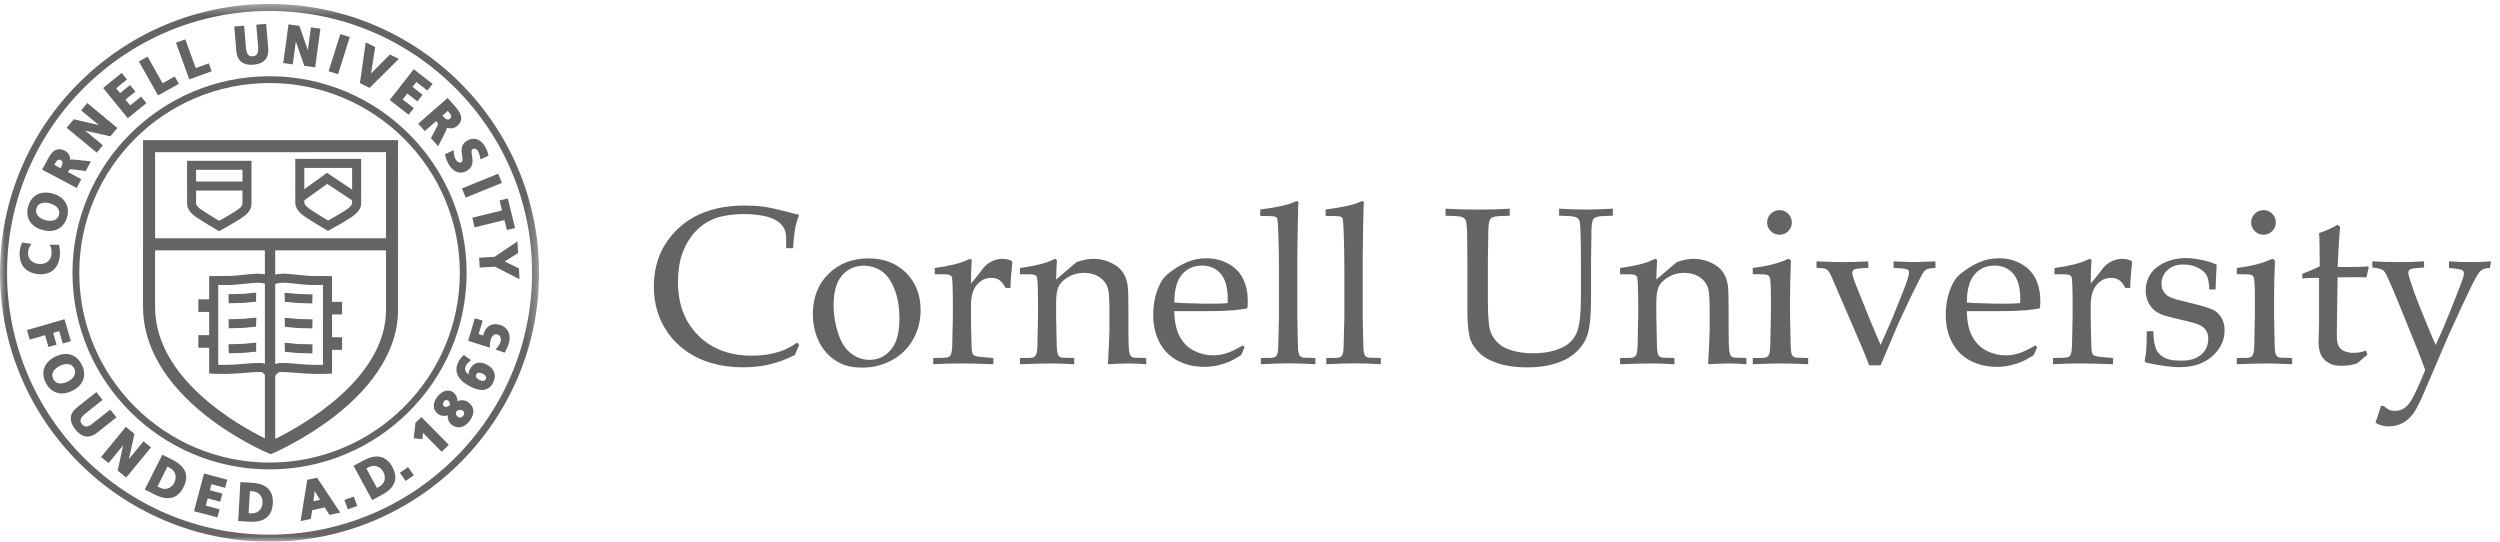 <?xml version="1.0" encoding="UTF-8" standalone="no"?>
<svg width="240px" height="52px" viewBox="0 0 240 52" version="1.1" xmlns="http://www.w3.org/2000/svg" xmlns:xlink="http://www.w3.org/1999/xlink">
    <!-- Generator: Sketch 39.1 (31720) - http://www.bohemiancoding.com/sketch -->
    <title>cornell</title>
    <desc>Created with Sketch.</desc>
    <defs>
        <polyline id="path-1" points="0 0.379 51.754 0.379 51.754 51.974 0 51.974"></polyline>
    </defs>
    <g id="live" stroke="none" stroke-width="1" fill="none" fill-rule="evenodd">
        <g id="landing" transform="translate(-881, -1128)">
            <g id="sponsors" transform="translate(0, 1080)">
                <g id="cornell" transform="translate(881, 48)">
                    <path d="M19.787,39.915 C22.735,42.233 25.639,43.459 25.762,43.509 L25.986,43.604 L26.211,43.508 C26.334,43.454 29.228,42.211 32.167,39.919 C36.124,36.831 38.216,33.316 38.216,29.751 L38.212,13.452 L13.731,13.453 L13.73,29.469 C13.73,33.182 15.823,36.793 19.787,39.915 L19.787,39.915 Z M25.429,34.919 C25.303,34.875 25.164,34.843 24.99,34.843 L24.963,34.843 C24.367,34.843 23.921,34.884 23.448,34.926 C22.981,34.969 22.498,35.013 21.788,35.028 C21.463,35.035 21.17,35.032 20.949,35.028 L20.949,27.363 L21.05,27.363 C21.345,27.366 21.708,27.363 22.161,27.355 C22.546,27.345 22.967,27.299 23.456,27.247 C23.724,27.218 24.011,27.189 24.331,27.16 C24.84,27.105 25.308,27.196 25.308,27.196 C25.356,27.207 25.39,27.222 25.429,27.235 L25.429,34.919 L25.429,34.919 Z M37.055,29.751 C37.055,36.423 28.84,40.947 26.421,42.133 L26.421,36.062 C26.467,36.019 26.508,35.975 26.542,35.936 C26.663,35.795 26.739,35.711 26.971,35.71 C27.53,35.718 27.951,35.746 28.431,35.79 C28.89,35.831 29.408,35.879 30.147,35.895 C30.875,35.913 31.443,35.881 31.466,35.879 L31.878,35.857 L31.877,33.59 L32.841,33.59 L32.841,32.38 L31.877,32.38 L31.877,30.185 L32.841,30.185 L32.841,28.977 L31.876,28.977 L31.875,26.51 L31.452,26.5 C31.296,26.496 31.118,26.496 30.907,26.497 C30.611,26.493 30.261,26.497 29.816,26.487 C29.47,26.479 29.063,26.436 28.594,26.385 C28.321,26.356 28.027,26.325 27.722,26.298 C27.064,26.223 26.484,26.342 26.449,26.351 C26.438,26.353 26.431,26.357 26.421,26.359 L26.421,24.03 L37.054,24.03 L37.055,29.751 L37.055,29.751 Z M26.421,34.957 L26.421,27.272 C26.477,27.246 26.544,27.219 26.636,27.199 C26.641,27.197 27.112,27.101 27.634,27.162 C27.945,27.189 28.233,27.218 28.503,27.249 C28.991,27.299 29.412,27.345 29.795,27.355 C30.183,27.363 30.503,27.363 30.774,27.363 L31.006,27.363 L31.007,35.028 C30.786,35.032 30.494,35.037 30.167,35.028 C29.459,35.013 28.975,34.969 28.509,34.927 C28.031,34.882 27.602,34.841 26.968,34.843 C26.744,34.843 26.57,34.892 26.421,34.957 L26.421,34.957 Z M14.889,14.61 L37.054,14.607 L37.054,22.872 L14.889,22.872 L14.889,14.61 L14.889,14.61 Z M14.888,24.03 L25.429,24.03 L25.429,26.336 C25.257,26.306 24.774,26.236 24.244,26.297 C23.93,26.325 23.638,26.356 23.365,26.385 C22.894,26.436 22.49,26.479 22.14,26.487 C21.696,26.497 21.342,26.497 21.05,26.497 C20.84,26.497 20.66,26.497 20.503,26.5 L20.079,26.51 L20.079,28.737 L19.038,28.737 L19.038,29.947 L20.079,29.947 L20.079,32.174 L19.038,32.174 L19.038,33.381 L20.079,33.381 L20.079,35.857 L20.489,35.879 C20.513,35.881 21.079,35.91 21.81,35.895 C22.548,35.879 23.067,35.831 23.526,35.79 C23.998,35.748 24.406,35.71 24.963,35.71 C25.181,35.708 25.254,35.776 25.372,35.924 C25.388,35.944 25.409,35.967 25.429,35.989 L25.429,42.079 C22.872,40.826 14.888,36.355 14.888,29.469 L14.888,24.03 L14.888,24.03 Z" id="Fill-1" fill="#646464"></path>
                    <path d="M24.143,15.437 L17.957,15.437 L17.957,15.87 C17.955,17.217 17.953,19.496 17.962,19.6 C17.991,20.067 18.301,20.49 18.908,20.893 C19.654,21.392 20.768,22.043 20.815,22.071 L21.027,22.194 L21.241,22.077 C21.291,22.049 22.493,21.396 23.243,20.893 C24.121,20.309 24.136,19.777 24.142,19.6 C24.149,19.504 24.147,17.518 24.143,15.87 L24.143,15.437 L24.143,15.437 Z M18.827,16.303 L23.275,16.303 C23.276,16.664 23.276,17.051 23.276,17.427 L18.826,17.427 C18.826,17.051 18.827,16.664 18.827,16.303 L18.827,16.303 Z M23.273,19.576 C23.267,19.791 22.99,20.02 22.76,20.172 C22.226,20.53 21.423,20.985 21.042,21.198 C20.679,20.981 19.926,20.53 19.393,20.172 C19.045,19.941 18.839,19.712 18.828,19.543 C18.826,19.48 18.825,18.966 18.825,18.294 L23.276,18.294 C23.276,18.97 23.276,19.494 23.273,19.576 L23.273,19.576 Z" id="Fill-2" fill="#646464"></path>
                    <path d="M34.67,15.254 L28.345,15.254 L28.345,15.687 C28.344,17.38 28.344,19.416 28.35,19.522 C28.385,19.992 28.701,20.424 29.318,20.834 C30.082,21.345 31.223,22.012 31.272,22.041 L31.483,22.165 L31.698,22.046 C31.75,22.02 32.983,21.352 33.754,20.834 C34.654,20.235 34.667,19.692 34.67,19.512 C34.676,19.416 34.674,17.378 34.671,15.686 L34.67,15.254 L34.67,15.254 Z M33.8,19.494 C33.795,19.718 33.51,19.953 33.271,20.115 C32.72,20.482 31.887,20.951 31.499,21.168 C31.128,20.949 30.353,20.482 29.803,20.115 C29.633,20.001 29.236,19.71 29.218,19.457 C29.217,19.433 29.216,19.353 29.216,19.229 L31.408,17.65 L33.803,19.243 C33.802,19.375 33.802,19.464 33.8,19.494 L33.8,19.494 Z M31.389,16.593 L29.213,18.161 C29.212,17.538 29.212,16.786 29.214,16.121 L33.8,16.121 C33.802,16.799 33.805,17.568 33.805,18.202 L31.389,16.593 L31.389,16.593 Z" id="Fill-3" fill="#646464"></path>
                    <path d="M27.549,28.989 L27.963,29.031 C28.244,29.063 28.487,29.087 28.699,29.092 L29.978,29.129 L29.998,28.259 L28.72,28.224 C28.529,28.22 28.311,28.197 28.056,28.17 L27.633,28.127 C27.52,28.115 27.412,28.113 27.313,28.117 L27.351,28.982 C27.41,28.979 27.477,28.982 27.549,28.989" id="Fill-4" fill="#646464"></path>
                    <path d="M28.727,30.628 C28.545,30.622 28.335,30.599 28.097,30.574 C27.953,30.558 27.8,30.542 27.644,30.528 C27.534,30.516 27.429,30.514 27.332,30.516 L27.346,31.384 C27.407,31.382 27.477,31.384 27.558,31.392 C27.718,31.407 27.866,31.422 28.005,31.437 C28.271,31.465 28.503,31.489 28.707,31.495 C28.973,31.498 29.362,31.51 29.651,31.516 L29.985,31.525 L30.005,30.66 L29.673,30.649 C29.384,30.643 28.993,30.631 28.727,30.628" id="Fill-5" fill="#646464"></path>
                    <path d="M28.727,33.027 C28.541,33.021 28.33,32.999 28.086,32.971 C27.944,32.956 27.796,32.941 27.646,32.927 C27.531,32.915 27.425,32.911 27.326,32.915 L27.353,33.78 C27.412,33.78 27.479,33.78 27.558,33.79 C27.711,33.804 27.857,33.821 27.992,33.833 C28.263,33.863 28.499,33.887 28.705,33.894 L29.066,33.902 C29.434,33.912 29.843,33.922 29.986,33.925 L30.004,33.057 C29.86,33.054 29.452,33.046 29.089,33.035 L28.727,33.027" id="Fill-6" fill="#646464"></path>
                    <path d="M23.231,29.081 C23.443,29.078 23.686,29.052 23.967,29.02 C24.097,29.007 24.235,28.993 24.383,28.977 C24.45,28.972 24.519,28.967 24.58,28.97 L24.593,28.102 C24.503,28.102 24.403,28.106 24.302,28.115 C24.148,28.128 24.005,28.145 23.873,28.16 C23.621,28.185 23.405,28.212 23.211,28.213 L21.934,28.246 L21.954,29.115 L23.231,29.081" id="Fill-7" fill="#646464"></path>
                    <path d="M23.88,30.558 C23.628,30.585 23.409,30.609 23.218,30.614 L21.941,30.648 L21.96,31.515 L23.238,31.482 C23.452,31.477 23.694,31.45 23.975,31.42 L24.383,31.378 C24.448,31.372 24.513,31.369 24.573,31.372 L24.612,30.505 C24.522,30.501 24.418,30.505 24.307,30.514 L23.88,30.558" id="Fill-8" fill="#646464"></path>
                    <path d="M23.881,32.956 C23.628,32.984 23.41,33.01 23.176,33.013 C22.772,33.024 22.131,33.044 21.942,33.049 L21.958,33.915 C22.148,33.909 22.794,33.892 23.239,33.881 C23.451,33.875 23.694,33.848 23.976,33.818 L24.398,33.776 C24.462,33.769 24.526,33.767 24.585,33.769 L24.599,32.903 C24.506,32.9 24.404,32.903 24.309,32.912 L23.881,32.956" id="Fill-9" fill="#646464"></path>
                    <path d="M3.922,26.328 C5.009,26.328 5.675,25.634 5.756,24.429 C5.768,24.193 5.75,23.93 5.691,23.608 L5.671,23.502 L4.774,23.494 L4.858,23.678 C4.922,23.821 4.96,24.124 4.945,24.377 C4.905,25.004 4.432,25.387 3.766,25.342 C3.089,25.299 2.659,24.861 2.695,24.249 C2.708,24.051 2.742,23.831 2.907,23.586 L3.019,23.413 L2.134,23.283 L2.093,23.371 C1.98,23.61 1.904,23.915 1.888,24.184 C1.81,25.444 2.507,26.244 3.755,26.322 C3.811,26.325 3.867,26.328 3.922,26.328" id="Fill-10" fill="#646464"></path>
                    <path d="M4.064,22.072 C4.305,22.139 4.539,22.174 4.761,22.174 C5.586,22.174 6.196,21.694 6.436,20.855 C6.579,20.355 6.538,19.881 6.318,19.49 C6.078,19.056 5.641,18.745 5.061,18.581 C4.829,18.515 4.603,18.483 4.39,18.483 C3.559,18.483 2.946,18.963 2.709,19.799 C2.401,20.876 2.921,21.746 4.064,22.072 M3.49,20.02 C3.621,19.552 4.019,19.454 4.33,19.454 C4.477,19.454 4.637,19.478 4.793,19.522 C5.173,19.631 5.469,19.828 5.603,20.067 C5.697,20.235 5.714,20.425 5.656,20.634 C5.522,21.103 5.131,21.201 4.825,21.201 C4.67,21.201 4.505,21.176 4.331,21.127 C3.837,20.986 3.32,20.613 3.49,20.02" id="Fill-11" fill="#646464"></path>
                    <path d="M7.808,17.207 L6.528,16.524 L6.569,16.445 C6.69,16.216 6.783,16.236 6.98,16.26 L8.229,16.419 L8.723,15.49 L7.063,15.317 C6.952,15.309 6.831,15.313 6.738,15.335 C6.752,14.982 6.569,14.651 6.233,14.472 C6.045,14.374 5.864,14.323 5.695,14.323 C5.089,14.323 4.767,14.933 4.481,15.472 L4.047,16.285 L7.361,18.047 L7.808,17.207 M5.857,16.061 L5.81,16.145 L5.208,15.825 L5.253,15.741 C5.405,15.462 5.568,15.23 5.824,15.366 C5.916,15.415 5.969,15.472 5.992,15.543 C6.039,15.694 5.936,15.911 5.857,16.061" id="Fill-12" fill="#646464"></path>
                    <polyline id="Fill-13" fill="#646464" points="9.879 13.949 8.176 12.541 10.592 13.089 11.265 12.281 8.375 9.889 7.787 10.599 9.49 12.008 7.078 11.452 6.4 12.267 9.29 14.656 9.879 13.949"></polyline>
                    <polyline id="Fill-14" fill="#646464" points="14.056 9.901 13.544 9.272 12.496 10.124 12.041 9.565 12.997 8.791 12.481 8.164 11.529 8.938 11.151 8.473 12.191 7.629 11.679 7.001 9.901 8.446 12.269 11.35 14.056 9.901"></polyline>
                    <polyline id="Fill-15" fill="#646464" points="17.172 8.046 16.771 7.337 15.609 7.991 14.165 5.434 13.334 5.902 15.173 9.163 17.172 8.046"></polyline>
                    <polyline id="Fill-16" fill="#646464" points="20.324 6.841 20.046 6.08 18.79 6.534 17.789 3.776 16.893 4.1 18.169 7.618 20.324 6.841"></polyline>
                    <path d="M24.104,6.221 C24.178,6.221 24.255,6.217 24.333,6.21 C24.853,6.166 25.234,6.003 25.47,5.727 C25.693,5.462 25.786,5.096 25.747,4.64 L25.553,2.291 L24.603,2.367 L24.781,4.505 C24.843,5.258 24.54,5.38 24.269,5.405 C24.245,5.405 24.222,5.408 24.2,5.408 C23.978,5.408 23.673,5.324 23.613,4.601 L23.437,2.465 L22.49,2.543 L22.684,4.893 C22.756,5.761 23.244,6.221 24.104,6.221" id="Fill-17" fill="#646464"></path>
                    <polyline id="Fill-18" fill="#646464" points="28.401 3.986 29.212 6.324 30.257 6.465 30.761 2.753 29.848 2.63 29.552 4.82 28.741 2.482 27.695 2.34 27.192 6.053 28.105 6.176 28.401 3.986"></polyline>
                    <polyline id="Fill-19" fill="#646464" points="33.579 3.555 32.672 3.269 31.547 6.844 32.455 7.127 33.579 3.555"></polyline>
                    <polyline id="Fill-20" fill="#646464" points="38.285 5.659 37.428 5.229 35.616 7.067 36.018 4.521 35.111 4.059 34.553 7.977 35.477 8.44 38.285 5.659"></polyline>
                    <polyline id="Fill-21" fill="#646464" points="39.225 11.013 39.725 10.377 38.658 9.545 39.103 8.977 40.07 9.734 40.57 9.097 39.6 8.34 39.97 7.869 41.028 8.693 41.529 8.058 39.722 6.647 37.41 9.597 39.225 11.013"></polyline>
                    <path d="M40.778,12.583 L41.868,11.629 L41.929,11.7 C42.069,11.859 42.073,11.927 41.958,12.149 L41.368,13.257 L42.063,14.046 L42.814,12.555 C42.84,12.5 42.893,12.384 42.911,12.25 C43.233,12.391 43.619,12.327 43.899,12.084 C44.707,11.375 44.061,10.639 43.589,10.103 L42.973,9.402 L40.149,11.872 L40.778,12.583 M42.988,10.65 L43.053,10.723 C43.187,10.878 43.326,11.052 43.313,11.196 C43.311,11.261 43.275,11.323 43.202,11.387 C43.132,11.447 43.065,11.479 42.995,11.479 C42.835,11.479 42.668,11.314 42.542,11.17 L42.478,11.098 L42.988,10.65" id="Fill-22" fill="#646464"></path>
                    <path d="M44.277,15.58 C44.093,15.688 43.862,15.504 43.757,15.328 C43.64,15.129 43.573,14.88 43.565,14.611 L43.557,14.416 L42.698,14.811 L42.759,15.003 C42.844,15.292 42.897,15.467 43.078,15.774 C43.384,16.29 43.79,16.574 44.221,16.574 C44.421,16.574 44.624,16.514 44.825,16.393 C45.489,16.002 45.385,15.379 45.31,14.925 C45.257,14.603 45.231,14.404 45.366,14.325 C45.432,14.287 45.495,14.268 45.554,14.268 C45.726,14.268 45.84,14.431 45.882,14.499 C45.991,14.684 46.062,14.902 46.092,15.128 L46.116,15.302 L46.897,14.949 L46.876,14.846 C46.821,14.581 46.713,14.316 46.549,14.036 C46.14,13.35 45.469,13.128 44.841,13.498 C44.199,13.876 44.291,14.485 44.361,14.928 C44.418,15.279 44.441,15.484 44.277,15.58" id="Fill-23" fill="#646464"></path>
                    <polyline id="Fill-24" fill="#646464" points="44.707 18.97 48.183 17.555 47.823 16.676 44.348 18.091 44.707 18.97"></polyline>
                    <polyline id="Fill-25" fill="#646464" points="48.196 20.2 45.339 20.9 45.565 21.825 48.424 21.122 48.662 22.08 49.447 21.887 48.747 19.051 47.958 19.243 48.196 20.2"></polyline>
                    <polyline id="Fill-26" fill="#646464" points="45.998 24.738 46.051 25.687 47.525 25.604 49.873 26.806 49.818 25.775 48.447 25.097 49.734 24.292 49.673 23.178 47.471 24.657 45.998 24.738"></polyline>
                    <polyline id="Fill-27" fill="#646464" points="4.653 33.309 5.432 33.085 5.105 31.956 5.679 31.79 6.025 32.978 6.804 32.751 6.195 30.647 2.585 31.685 2.854 32.602 4.326 32.177 4.653 33.309"></polyline>
                    <path d="M7.997,36.414 C8.143,35.982 8.097,35.502 7.859,35.025 C7.527,34.349 6.977,33.978 6.316,33.978 C5.998,33.978 5.663,34.062 5.322,34.229 C4.774,34.498 4.401,34.882 4.246,35.341 C4.097,35.769 4.147,36.25 4.385,36.728 C4.716,37.399 5.268,37.768 5.944,37.768 C6.266,37.768 6.603,37.683 6.94,37.518 C7.474,37.255 7.838,36.875 7.997,36.414 M6.504,36.631 C6.265,36.749 6.029,36.811 5.819,36.811 C5.493,36.811 5.257,36.662 5.111,36.371 C5.014,36.172 4.996,35.979 5.06,35.795 C5.147,35.537 5.402,35.289 5.759,35.115 C5.98,35.008 6.208,34.948 6.416,34.948 C6.749,34.948 6.992,35.094 7.131,35.383 C7.228,35.579 7.243,35.773 7.179,35.961 C7.089,36.221 6.843,36.468 6.504,36.631" id="Fill-28" fill="#646464"></path>
                    <path d="M10.584,39.315 L8.903,40.65 C8.45,41.011 8.126,41.044 7.865,40.716 C7.758,40.581 7.713,40.452 7.73,40.322 C7.752,40.136 7.899,39.936 8.169,39.721 L9.848,38.389 L9.25,37.642 L7.401,39.106 C7.016,39.411 6.811,39.754 6.795,40.125 C6.778,40.469 6.925,40.839 7.232,41.22 C7.596,41.678 7.987,41.908 8.398,41.908 C8.701,41.908 9.015,41.782 9.331,41.532 L11.182,40.065 L10.584,39.315" id="Fill-29" fill="#646464"></path>
                    <polyline id="Fill-30" fill="#646464" points="13.777 42.363 12.374 44.071 12.908 41.651 12.079 40.977 9.699 43.875 10.42 44.458 11.825 42.747 11.297 45.176 12.116 45.847 14.496 42.948 13.777 42.363"></polyline>
                    <path d="M16.55,44.135 L15.583,43.649 L13.895,46.997 L14.862,47.479 C15.327,47.713 15.734,47.825 16.106,47.825 C16.755,47.825 17.265,47.471 17.62,46.768 C18.179,45.658 17.821,44.772 16.55,44.135 M16.735,46.322 C16.541,46.71 16.205,46.93 15.812,46.93 C15.652,46.93 15.493,46.891 15.349,46.818 L15.117,46.705 L16.076,44.801 L16.307,44.918 C16.548,45.038 16.734,45.25 16.817,45.5 C16.902,45.761 16.874,46.046 16.735,46.322" id="Fill-31" fill="#646464"></path>
                    <polyline id="Fill-32" fill="#646464" points="18.622 49.076 20.868 49.672 21.078 48.893 19.756 48.539 19.941 47.846 21.141 48.165 21.352 47.385 20.151 47.064 20.304 46.485 21.614 46.833 21.826 46.053 19.587 45.456 18.622 49.076"></polyline>
                    <path d="M24.161,46.343 L23.076,46.281 L22.866,50.021 L23.946,50.083 C24.029,50.088 24.111,50.089 24.193,50.089 C25.451,50.089 26.123,49.499 26.19,48.334 C26.222,47.756 26.09,47.298 25.795,46.969 C25.456,46.591 24.92,46.386 24.161,46.343 M24.127,49.282 L23.868,49.269 L23.992,47.146 L24.246,47.16 C24.751,47.187 25.242,47.581 25.204,48.275 C25.162,48.997 24.616,49.308 24.127,49.282" id="Fill-33" fill="#646464"></path>
                    <path d="M29.496,46.06 L28.858,50.025 L29.841,49.813 L29.97,48.974 L31.175,48.71 L31.634,49.433 L32.663,49.209 L30.44,45.859 L29.496,46.06 M30.087,48.119 L30.207,47.141 L30.72,47.983 L30.087,48.119" id="Fill-34" fill="#646464"></path>
                    <polyline id="Fill-35" fill="#646464" points="33.064 47.996 33.389 48.896 34.293 48.571 33.964 47.669 33.064 47.996"></polyline>
                    <path d="M34.893,44.206 L33.939,44.718 L35.731,48.012 L36.682,47.497 C37.93,46.825 38.262,45.928 37.669,44.836 C37.082,43.751 36.14,43.529 34.893,44.206 M36.414,46.723 L36.189,46.845 L35.172,44.978 L35.4,44.855 C35.55,44.772 35.72,44.727 35.891,44.727 C36.27,44.727 36.602,44.94 36.801,45.303 C37.132,45.915 36.857,46.482 36.414,46.723" id="Fill-36" fill="#646464"></path>
                    <polyline id="Fill-37" fill="#646464" points="38.384 45.386 38.936 46.174 39.725 45.627 39.176 44.838 38.384 45.386"></polyline>
                    <polyline id="Fill-38" fill="#646464" points="39.884 40.592 39.717 42.062 40.542 42.174 40.61 41.561 42.402 43.374 43.086 42.701 40.449 40.034 39.884 40.592"></polyline>
                    <path d="M44.972,38.631 C44.659,38.401 44.308,38.363 43.918,38.514 C43.924,38.146 43.732,37.83 43.503,37.66 C43.036,37.317 42.411,37.511 41.953,38.127 C41.5,38.739 41.541,39.358 42.062,39.745 C42.322,39.936 42.661,39.98 42.986,39.864 C42.963,40.273 43.094,40.579 43.384,40.791 C43.596,40.947 43.815,41.025 44.04,41.025 C44.416,41.025 44.793,40.794 45.106,40.378 C45.368,40.02 45.483,39.663 45.434,39.341 C45.392,39.064 45.237,38.828 44.972,38.631 L44.972,38.631 Z M43.187,38.904 C43.053,38.989 42.913,39.061 42.79,39.061 C42.731,39.061 42.679,39.046 42.632,39.011 C42.448,38.873 42.539,38.647 42.622,38.537 C42.685,38.449 42.764,38.407 42.851,38.407 C42.913,38.407 42.983,38.431 43.05,38.48 C43.163,38.566 43.212,38.76 43.187,38.904 L43.187,38.904 Z M44.476,39.914 C44.348,40.086 44.109,40.136 43.946,40.016 C43.798,39.905 43.749,39.754 43.789,39.497 C44.059,39.322 44.256,39.293 44.425,39.419 C44.504,39.477 44.547,39.549 44.561,39.632 C44.574,39.721 44.544,39.822 44.476,39.914 L44.476,39.914 Z" id="Fill-39" fill="#646464"></path>
                    <path d="M46.675,34.969 C46.024,34.645 45.406,34.838 45.093,35.461 C45.005,35.637 44.968,35.807 44.985,35.976 C44.753,35.785 44.541,35.488 44.724,35.121 C44.817,34.934 44.94,34.811 45.089,34.68 L45.216,34.572 L44.525,34.078 L44.448,34.154 C44.256,34.34 44.104,34.548 43.985,34.786 C43.8,35.159 43.764,35.519 43.882,35.867 C44.083,36.473 44.703,36.887 45.183,37.124 C45.601,37.335 45.959,37.438 46.272,37.438 C46.749,37.438 47.107,37.201 47.341,36.735 C47.704,36.009 47.461,35.365 46.675,34.969 M46.64,36.387 C46.581,36.51 46.486,36.569 46.352,36.569 C46.261,36.569 46.155,36.541 46.046,36.484 C45.861,36.394 45.736,36.279 45.699,36.163 C45.676,36.093 45.683,36.025 45.72,35.948 C45.777,35.836 45.868,35.782 46.003,35.782 C46.105,35.782 46.223,35.813 46.345,35.874 C46.505,35.955 46.621,36.066 46.659,36.181 C46.682,36.25 46.675,36.318 46.64,36.387" id="Fill-40" fill="#646464"></path>
                    <path d="M48.004,31.189 C47.254,30.964 46.649,31.301 46.436,32.023 C46.415,32.09 46.4,32.151 46.392,32.205 L45.952,32.065 L46.334,30.777 L45.585,30.557 L44.942,32.719 L47.023,33.379 L47.022,33.198 C47.021,32.997 47.047,32.806 47.105,32.613 C47.158,32.434 47.35,31.992 47.752,32.11 C48.179,32.239 48.08,32.697 48.042,32.835 C47.966,33.088 47.817,33.27 47.693,33.421 L47.573,33.567 L48.449,33.855 L48.502,33.761 C48.646,33.508 48.773,33.216 48.841,32.984 C48.973,32.546 48.955,32.143 48.792,31.819 C48.637,31.516 48.359,31.294 48.004,31.189" id="Fill-41" fill="#646464"></path>
                    <g id="Group-45">
                        <mask id="mask-2" fill="white">
                            <use xlink:href="#path-1"></use>
                        </mask>
                        <g id="Clip-43"></g>
                        <path d="M6.958,26.189 C6.958,36.597 15.444,45.063 25.877,45.063 C36.311,45.063 44.797,36.597 44.797,26.189 C44.797,15.783 36.311,7.318 25.877,7.318 C15.444,7.318 6.958,15.783 6.958,26.189 M25.877,7.971 C35.949,7.971 44.143,16.145 44.143,26.189 C44.143,36.234 35.949,44.408 25.877,44.408 C15.804,44.408 7.611,36.234 7.611,26.189 C7.611,16.145 15.804,7.971 25.877,7.971" id="Fill-42" fill="#646464" mask="url(#mask-2)"></path>
                        <path d="M25.877,0.379 C11.608,0.379 0,11.957 0,26.191 C0,40.42 11.608,52 25.877,52 C40.147,52 51.754,40.42 51.754,26.191 C51.754,11.957 40.147,0.379 25.877,0.379 M25.877,51.327 C11.981,51.327 0.676,40.052 0.676,26.191 C0.676,12.331 11.981,1.054 25.877,1.054 C39.774,1.054 51.078,12.331 51.078,26.191 C51.078,40.052 39.774,51.327 25.877,51.327" id="Fill-44" fill="#646464" mask="url(#mask-2)"></path>
                    </g>
                    <path d="M76.717,33.106 L76.306,34.083 C75.485,34.496 74.68,34.796 73.894,34.981 C73.107,35.167 72.251,35.26 71.324,35.26 C70.235,35.26 69.224,35.123 68.29,34.85 C67.356,34.577 66.54,34.186 65.841,33.678 C65.142,33.171 64.572,32.602 64.129,31.971 C63.687,31.341 63.35,30.656 63.118,29.917 C62.886,29.178 62.77,28.367 62.77,27.485 C62.77,25.251 63.552,23.4 65.114,21.932 C66.677,20.465 68.81,19.731 71.513,19.731 C72.152,19.731 72.744,19.768 73.288,19.841 C73.833,19.915 74.496,20.055 75.279,20.262 C76.062,20.468 76.541,20.589 76.717,20.624 C76.562,21.009 76.447,21.388 76.369,21.759 C76.257,22.354 76.18,23.044 76.138,23.829 L75.474,23.829 L75.463,22.589 C75.393,21.902 75.012,21.391 74.321,21.055 C73.629,20.719 72.616,20.551 71.282,20.551 C70.284,20.565 69.438,20.692 68.743,20.934 C68.048,21.176 67.435,21.558 66.905,22.079 C66.375,22.601 65.941,23.263 65.604,24.065 C65.267,24.867 65.095,25.874 65.088,27.086 C65.088,29.208 65.737,30.915 67.037,32.208 C68.336,33.5 70.053,34.146 72.188,34.146 C73.15,34.146 74.041,34.013 74.863,33.747 C75.425,33.565 75.983,33.277 76.538,32.885 L76.717,33.106 Z M78.034,30.133 C78.034,28.564 78.534,27.284 79.535,26.292 C80.535,25.301 81.819,24.806 83.385,24.806 C84.86,24.806 86.06,25.268 86.987,26.193 C87.914,27.117 88.378,28.311 88.378,29.775 C88.378,30.798 88.139,31.733 87.662,32.581 C87.184,33.428 86.51,34.092 85.639,34.572 C84.768,35.051 83.81,35.291 82.763,35.291 C81.949,35.291 81.259,35.155 80.693,34.881 C80.128,34.608 79.67,34.265 79.319,33.852 C78.968,33.439 78.701,33.015 78.518,32.581 C78.195,31.817 78.034,31.001 78.034,30.133 L78.034,30.133 Z M80.025,29.355 C80.025,30.217 80.169,31.092 80.456,31.982 C80.744,32.871 81.16,33.521 81.705,33.931 C82.249,34.34 82.841,34.545 83.48,34.545 C84.294,34.545 84.975,34.223 85.523,33.579 C86.071,32.934 86.345,31.943 86.345,30.605 C86.345,29.492 86.182,28.53 85.855,27.721 C85.528,26.912 85.112,26.341 84.607,26.009 C84.101,25.676 83.543,25.51 82.932,25.51 C82.068,25.51 81.368,25.821 80.83,26.445 C80.293,27.068 80.025,28.038 80.025,29.355 L80.025,29.355 Z M89.589,34.966 L89.589,34.367 C90.383,34.353 90.811,34.339 90.874,34.325 C90.994,34.304 91.083,34.27 91.143,34.225 C91.203,34.179 91.25,34.114 91.285,34.03 C91.355,33.869 91.397,33.617 91.412,33.274 C91.454,31.404 91.475,30.427 91.475,30.343 L91.475,29.092 C91.475,28.532 91.464,27.93 91.443,27.285 C91.429,26.872 91.399,26.627 91.354,26.55 C91.308,26.473 91.227,26.415 91.111,26.376 C90.995,26.338 90.537,26.322 89.737,26.329 L89.737,25.73 C91.155,25.534 92.191,25.279 92.844,24.963 C92.985,24.893 93.079,24.858 93.129,24.858 C93.178,24.858 93.216,24.876 93.244,24.911 C93.272,24.946 93.287,24.998 93.287,25.068 C93.287,25.117 93.283,25.173 93.276,25.237 C93.241,25.664 93.22,26.326 93.213,27.222 C93.529,26.858 93.82,26.497 94.087,26.14 C94.354,25.783 94.547,25.552 94.666,25.447 C94.877,25.265 95.119,25.119 95.393,25.011 C95.667,24.902 95.952,24.848 96.246,24.848 C96.541,24.848 96.833,24.911 97.121,25.037 L97.184,25.184 C97.079,26.116 97.019,26.935 97.005,27.643 L96.531,27.643 C96.369,27.306 96.182,27.061 95.967,26.907 C95.753,26.753 95.485,26.676 95.162,26.676 C94.621,26.676 94.161,26.898 93.782,27.343 C93.402,27.788 93.213,28.455 93.213,29.345 L93.213,30.427 C93.213,30.889 93.23,31.733 93.265,32.959 C93.272,33.393 93.29,33.67 93.318,33.789 C93.346,33.908 93.383,33.994 93.429,34.046 C93.474,34.099 93.55,34.143 93.655,34.178 C93.866,34.241 94.435,34.304 95.362,34.367 L95.362,34.966 C94.126,34.916 93.072,34.892 92.202,34.892 C91.303,34.892 90.432,34.916 89.589,34.966 L89.589,34.966 Z M97.911,34.966 L97.911,34.367 L98.912,34.356 C99.059,34.349 99.173,34.323 99.254,34.277 C99.335,34.232 99.396,34.174 99.438,34.104 C99.515,33.964 99.565,33.715 99.586,33.358 C99.586,33.267 99.607,32.262 99.649,30.343 L99.649,29.092 C99.649,28.532 99.638,27.93 99.617,27.285 C99.596,26.872 99.563,26.627 99.517,26.55 C99.472,26.473 99.393,26.415 99.28,26.376 C99.168,26.338 98.711,26.322 97.911,26.329 L97.911,25.73 C99.329,25.534 100.365,25.279 101.018,24.963 C101.159,24.893 101.254,24.858 101.303,24.858 C101.352,24.858 101.39,24.876 101.419,24.911 C101.447,24.946 101.461,24.998 101.461,25.068 C101.461,25.117 101.457,25.173 101.45,25.237 C101.429,25.489 101.408,26.021 101.387,26.834 L103.346,25.163 C103.922,24.953 104.466,24.848 104.979,24.848 C105.548,24.848 106.087,24.963 106.596,25.195 C107.105,25.426 107.488,25.716 107.744,26.067 C108,26.417 108.171,26.858 108.255,27.39 C108.304,27.706 108.329,28.585 108.329,30.027 L108.329,31.887 C108.329,32.798 108.353,33.418 108.402,33.747 C108.438,33.957 108.492,34.102 108.566,34.183 C108.639,34.263 108.754,34.314 108.908,34.335 L110.035,34.367 L110.035,34.966 C109.347,34.916 108.775,34.892 108.318,34.892 C107.925,34.892 107.272,34.916 106.359,34.966 C106.457,33.235 106.506,32.143 106.506,31.688 L106.506,29.922 C106.506,28.823 106.464,28.101 106.38,27.758 C106.261,27.289 105.99,26.911 105.569,26.623 C105.147,26.336 104.638,26.193 104.041,26.193 C103.515,26.193 103.034,26.317 102.598,26.566 C102.163,26.814 101.852,27.101 101.666,27.427 C101.48,27.753 101.387,28.301 101.387,29.071 L101.387,30.343 C101.429,32.164 101.45,33.148 101.45,33.295 C101.464,33.645 101.506,33.901 101.577,34.062 C101.605,34.125 101.647,34.179 101.703,34.225 C101.759,34.27 101.847,34.307 101.966,34.335 C102.008,34.342 102.395,34.353 103.125,34.367 L103.125,34.966 C102.268,34.916 101.492,34.892 100.797,34.892 C100.207,34.892 99.245,34.916 97.911,34.966 L97.911,34.966 Z M119.484,33.337 L119.147,34.093 C118.662,34.395 118.308,34.594 118.083,34.692 C117.753,34.839 117.375,34.964 116.95,35.065 C116.526,35.167 116.078,35.218 115.607,35.218 C114.68,35.218 113.841,35.025 113.09,34.64 C112.338,34.255 111.754,33.678 111.336,32.912 C110.918,32.145 110.709,31.246 110.709,30.217 C110.709,29.411 110.82,28.684 111.041,28.037 C111.262,27.389 111.513,26.911 111.794,26.602 C111.998,26.378 112.314,26.121 112.742,25.83 C113.171,25.539 113.596,25.31 114.017,25.142 C114.572,24.911 115.172,24.795 115.818,24.795 C116.605,24.795 117.316,24.974 117.951,25.331 C118.587,25.688 119.052,26.175 119.347,26.791 C119.642,27.408 119.789,28.105 119.789,28.882 C119.789,29.078 119.775,29.317 119.747,29.597 C119.242,29.695 118.789,29.758 118.388,29.786 C117.63,29.842 116.871,29.87 116.113,29.87 L112.732,29.87 C112.746,30.872 112.92,31.682 113.253,32.302 C113.587,32.922 114.047,33.379 114.633,33.673 C115.219,33.967 115.829,34.114 116.461,34.114 C116.889,34.114 117.316,34.046 117.741,33.91 C118.165,33.773 118.69,33.523 119.315,33.158 L119.484,33.337 Z M112.732,29.04 C112.928,29.061 113.301,29.082 113.848,29.103 C114.895,29.138 115.614,29.155 116.008,29.155 C116.942,29.155 117.556,29.138 117.851,29.103 C117.858,28.935 117.862,28.805 117.862,28.714 C117.862,27.607 117.637,26.795 117.188,26.277 C116.738,25.758 116.138,25.499 115.386,25.499 C114.593,25.499 113.954,25.783 113.469,26.35 C112.985,26.918 112.739,27.814 112.732,29.04 L112.732,29.04 Z M121.043,34.966 L121.043,34.367 L122.033,34.356 C122.188,34.349 122.305,34.323 122.386,34.277 C122.467,34.232 122.528,34.174 122.57,34.104 C122.647,33.964 122.693,33.715 122.707,33.358 C122.714,33.267 122.739,32.262 122.781,30.343 L122.781,25.982 C122.781,24.813 122.76,23.605 122.718,22.358 C122.69,21.517 122.651,21.048 122.602,20.95 C122.567,20.88 122.511,20.831 122.433,20.803 C122.328,20.754 121.843,20.729 120.98,20.729 L120.98,20.109 C122.567,19.913 123.669,19.668 124.287,19.374 C124.379,19.332 124.449,19.311 124.498,19.311 C124.547,19.311 124.586,19.327 124.614,19.358 C124.642,19.39 124.656,19.433 124.656,19.489 C124.656,19.539 124.649,19.609 124.635,19.7 L124.624,20.046 C124.589,21.3 124.568,22.368 124.561,23.251 L124.54,24.89 L124.54,30.343 C124.575,32.164 124.596,33.148 124.603,33.295 C124.61,33.645 124.652,33.901 124.73,34.062 C124.758,34.125 124.8,34.179 124.856,34.225 C124.912,34.27 124.996,34.307 125.109,34.335 C125.158,34.342 125.548,34.353 126.278,34.367 L126.278,34.966 C125.323,34.909 124.484,34.881 123.761,34.881 C123.072,34.881 122.166,34.909 121.043,34.966 L121.043,34.966 Z M127.321,34.966 L127.321,34.367 L128.311,34.356 C128.466,34.349 128.583,34.323 128.664,34.277 C128.745,34.232 128.806,34.174 128.848,34.104 C128.926,33.964 128.971,33.715 128.985,33.358 C128.992,33.267 129.017,32.262 129.059,30.343 L129.059,25.982 C129.059,24.813 129.038,23.605 128.996,22.358 C128.968,21.517 128.929,21.048 128.88,20.95 C128.845,20.88 128.789,20.831 128.711,20.803 C128.606,20.754 128.121,20.729 127.258,20.729 L127.258,20.109 C128.845,19.913 129.947,19.668 130.565,19.374 C130.657,19.332 130.727,19.311 130.776,19.311 C130.825,19.311 130.864,19.327 130.892,19.358 C130.92,19.39 130.934,19.433 130.934,19.489 C130.934,19.539 130.927,19.609 130.913,19.7 L130.902,20.046 C130.867,21.3 130.846,22.368 130.839,23.251 L130.818,24.89 L130.818,30.343 C130.853,32.164 130.874,33.148 130.881,33.295 C130.888,33.645 130.93,33.901 131.008,34.062 C131.036,34.125 131.078,34.179 131.134,34.225 C131.19,34.27 131.275,34.307 131.387,34.335 C131.436,34.342 131.826,34.353 132.556,34.367 L132.556,34.966 C131.601,34.909 130.762,34.881 130.039,34.881 C129.35,34.881 128.445,34.909 127.321,34.966 L127.321,34.966 Z M138.771,20.708 L138.771,20.036 C139.916,20.092 140.98,20.12 141.963,20.12 C142.96,20.12 143.95,20.092 144.933,20.036 L144.933,20.708 C144.105,20.722 143.599,20.759 143.416,20.819 C143.234,20.878 143.111,20.96 143.048,21.065 C142.956,21.206 142.9,21.545 142.879,22.085 C142.872,22.225 142.858,23.219 142.837,25.068 L142.837,28.956 C142.837,30.462 142.934,31.455 143.127,31.934 C143.32,32.414 143.627,32.812 144.048,33.127 C144.371,33.365 144.807,33.556 145.355,33.699 C145.902,33.843 146.513,33.915 147.188,33.915 C147.974,33.915 148.673,33.819 149.284,33.626 C149.895,33.433 150.353,33.199 150.658,32.922 C150.964,32.645 151.192,32.335 151.343,31.992 C151.494,31.649 151.603,31.178 151.67,30.579 C151.736,29.98 151.77,29.222 151.77,28.304 L151.77,25.068 C151.77,24.116 151.756,23.184 151.728,22.274 C151.713,21.608 151.666,21.214 151.585,21.092 C151.505,20.969 151.373,20.878 151.19,20.819 C151.008,20.759 150.502,20.722 149.673,20.708 L149.673,20.036 C150.832,20.092 151.678,20.12 152.212,20.12 C152.697,20.12 153.571,20.092 154.835,20.036 L154.835,20.708 C153.999,20.722 153.492,20.759 153.313,20.819 C153.134,20.878 153.009,20.96 152.939,21.065 C152.855,21.206 152.802,21.545 152.781,22.085 C152.774,22.225 152.76,23.219 152.739,25.068 L152.739,28.588 C152.739,30.318 152.618,31.526 152.375,32.213 C152.133,32.899 151.689,33.505 151.043,34.03 C150.558,34.423 149.935,34.727 149.173,34.945 C148.411,35.162 147.567,35.27 146.64,35.27 C145.558,35.27 144.621,35.142 143.827,34.887 C143.034,34.631 142.43,34.295 142.015,33.878 C141.601,33.461 141.317,33.036 141.162,32.602 C140.966,32.027 140.867,31.064 140.867,29.712 L140.867,25.068 C140.867,24.116 140.857,23.184 140.836,22.274 C140.815,21.608 140.764,21.214 140.683,21.092 C140.602,20.969 140.472,20.878 140.293,20.819 C140.114,20.759 139.607,20.722 138.771,20.708 L138.771,20.708 Z M155.53,34.966 L155.53,34.367 L156.531,34.356 C156.678,34.349 156.792,34.323 156.873,34.277 C156.954,34.232 157.015,34.174 157.058,34.104 C157.135,33.964 157.184,33.715 157.205,33.358 C157.205,33.267 157.226,32.262 157.268,30.343 L157.268,29.092 C157.268,28.532 157.258,27.93 157.237,27.285 C157.216,26.872 157.182,26.627 157.137,26.55 C157.091,26.473 157.012,26.415 156.9,26.376 C156.787,26.338 156.331,26.322 155.53,26.329 L155.53,25.73 C156.949,25.534 157.985,25.279 158.638,24.963 C158.778,24.893 158.873,24.858 158.922,24.858 C158.971,24.858 159.01,24.876 159.038,24.911 C159.066,24.946 159.08,24.998 159.08,25.068 C159.08,25.117 159.077,25.173 159.07,25.237 C159.048,25.489 159.027,26.021 159.006,26.834 L160.966,25.163 C161.541,24.953 162.086,24.848 162.598,24.848 C163.167,24.848 163.706,24.963 164.215,25.195 C164.724,25.426 165.107,25.716 165.363,26.067 C165.62,26.417 165.79,26.858 165.874,27.39 C165.923,27.706 165.948,28.585 165.948,30.027 L165.948,31.887 C165.948,32.798 165.973,33.418 166.022,33.747 C166.057,33.957 166.111,34.102 166.185,34.183 C166.259,34.263 166.373,34.314 166.527,34.335 L167.654,34.367 L167.654,34.966 C166.966,34.916 166.394,34.892 165.938,34.892 C165.544,34.892 164.891,34.916 163.978,34.966 C164.077,33.235 164.126,32.143 164.126,31.688 L164.126,29.922 C164.126,28.823 164.084,28.101 163.999,27.758 C163.88,27.289 163.61,26.911 163.188,26.623 C162.767,26.336 162.258,26.193 161.661,26.193 C161.134,26.193 160.653,26.317 160.218,26.566 C159.782,26.814 159.472,27.101 159.285,27.427 C159.099,27.753 159.006,28.301 159.006,29.071 L159.006,30.343 C159.048,32.164 159.07,33.148 159.07,33.295 C159.084,33.645 159.126,33.901 159.196,34.062 C159.224,34.125 159.266,34.179 159.322,34.225 C159.379,34.27 159.466,34.307 159.586,34.335 C159.628,34.342 160.014,34.353 160.744,34.367 L160.744,34.966 C159.888,34.916 159.112,34.892 158.416,34.892 C157.827,34.892 156.864,34.916 155.53,34.966 L155.53,34.966 Z M170.836,20.172 C171.166,20.172 171.445,20.288 171.673,20.519 C171.901,20.75 172.015,21.03 172.015,21.36 C172.015,21.682 171.9,21.959 171.668,22.19 C171.436,22.421 171.159,22.536 170.836,22.536 C170.506,22.536 170.225,22.421 169.993,22.19 C169.761,21.959 169.645,21.682 169.645,21.36 C169.645,21.03 169.761,20.75 169.993,20.519 C170.225,20.288 170.506,20.172 170.836,20.172 L170.836,20.172 Z M168.265,26.319 L168.265,25.72 C169.628,25.566 170.772,25.272 171.699,24.837 L171.931,25.005 C171.875,26.497 171.847,27.639 171.847,28.43 L171.847,30.343 C171.882,32.164 171.903,33.148 171.91,33.295 C171.917,33.645 171.956,33.901 172.026,34.062 C172.061,34.125 172.107,34.179 172.163,34.225 C172.219,34.27 172.303,34.307 172.416,34.335 C172.458,34.342 172.848,34.353 173.585,34.367 L173.585,34.966 C172.518,34.916 171.664,34.892 171.025,34.892 C170.463,34.892 169.544,34.916 168.265,34.966 L168.265,34.367 L169.266,34.356 C169.414,34.349 169.528,34.323 169.608,34.277 C169.689,34.232 169.751,34.174 169.793,34.104 C169.87,33.964 169.919,33.715 169.94,33.358 C169.94,33.267 169.961,32.262 170.004,30.343 L170.004,28.494 C170.004,27.45 169.968,26.83 169.898,26.634 C169.856,26.529 169.781,26.45 169.672,26.397 C169.563,26.345 169.094,26.319 168.265,26.319 L168.265,26.319 Z M179.442,35.071 C179.168,34.356 178.978,33.876 178.873,33.631 L178.009,31.624 L175.85,26.613 C175.709,26.298 175.59,26.088 175.492,25.982 C175.393,25.877 175.284,25.811 175.165,25.783 C175.067,25.755 174.807,25.734 174.386,25.72 L174.386,25.089 C175.551,25.138 176.401,25.163 176.935,25.163 C177.525,25.163 178.332,25.138 179.357,25.089 L179.357,25.72 C178.599,25.741 178.153,25.79 178.02,25.867 C177.886,25.944 177.82,26.049 177.82,26.182 C177.82,26.392 177.96,26.844 178.241,27.537 L179.526,30.731 L179.831,31.446 C180.176,32.279 180.411,32.836 180.537,33.116 L181.591,30.731 C181.654,30.591 181.973,29.803 182.549,28.367 C182.886,27.534 183.111,26.897 183.223,26.455 C183.251,26.336 183.265,26.231 183.265,26.14 C183.265,26.021 183.22,25.937 183.129,25.888 C182.96,25.797 182.511,25.741 181.78,25.72 L181.78,25.089 C182.827,25.138 183.497,25.163 183.792,25.163 C184.038,25.163 184.709,25.138 185.804,25.089 L185.804,25.72 C185.369,25.741 185.079,25.792 184.935,25.872 C184.791,25.953 184.649,26.119 184.508,26.371 C184.41,26.539 184.031,27.296 183.371,28.641 L182.36,30.794 C182.184,31.18 181.577,32.605 180.537,35.071 L179.442,35.071 Z M195.569,33.337 L195.232,34.093 C194.747,34.395 194.393,34.594 194.168,34.692 C193.838,34.839 193.46,34.964 193.035,35.065 C192.611,35.167 192.163,35.218 191.692,35.218 C190.765,35.218 189.926,35.025 189.175,34.64 C188.423,34.255 187.839,33.678 187.421,32.912 C187.003,32.145 186.794,31.246 186.794,30.217 C186.794,29.411 186.905,28.684 187.126,28.037 C187.347,27.389 187.598,26.911 187.879,26.602 C188.083,26.378 188.399,26.121 188.827,25.83 C189.256,25.539 189.68,25.31 190.102,25.142 C190.657,24.911 191.257,24.795 191.903,24.795 C192.69,24.795 193.401,24.974 194.036,25.331 C194.672,25.688 195.137,26.175 195.432,26.791 C195.727,27.408 195.874,28.105 195.874,28.882 C195.874,29.078 195.86,29.317 195.832,29.597 C195.327,29.695 194.874,29.758 194.473,29.786 C193.715,29.842 192.956,29.87 192.198,29.87 L188.817,29.87 C188.831,30.872 189.005,31.682 189.338,32.302 C189.672,32.922 190.132,33.379 190.718,33.673 C191.304,33.967 191.914,34.114 192.546,34.114 C192.974,34.114 193.401,34.046 193.825,33.91 C194.25,33.773 194.775,33.523 195.4,33.158 L195.569,33.337 Z M188.817,29.04 C189.013,29.061 189.386,29.082 189.933,29.103 C190.98,29.138 191.699,29.155 192.093,29.155 C193.027,29.155 193.641,29.138 193.936,29.103 C193.943,28.935 193.947,28.805 193.947,28.714 C193.947,27.607 193.722,26.795 193.272,26.277 C192.823,25.758 192.223,25.499 191.471,25.499 C190.678,25.499 190.039,25.783 189.554,26.35 C189.07,26.918 188.824,27.814 188.817,29.04 L188.817,29.04 Z M197.086,34.966 L197.086,34.367 C197.879,34.353 198.308,34.339 198.371,34.325 C198.49,34.304 198.58,34.27 198.639,34.225 C198.699,34.179 198.746,34.114 198.782,34.03 C198.852,33.869 198.894,33.617 198.908,33.274 C198.95,31.404 198.971,30.427 198.971,30.343 L198.971,29.092 C198.971,28.532 198.961,27.93 198.94,27.285 C198.926,26.872 198.896,26.627 198.85,26.55 C198.804,26.473 198.724,26.415 198.608,26.376 C198.492,26.338 198.034,26.322 197.233,26.329 L197.233,25.73 C198.652,25.534 199.687,25.279 200.341,24.963 C200.481,24.893 200.576,24.858 200.625,24.858 C200.674,24.858 200.713,24.876 200.741,24.911 C200.769,24.946 200.783,24.998 200.783,25.068 C200.783,25.117 200.779,25.173 200.772,25.237 C200.737,25.664 200.716,26.326 200.709,27.222 C201.025,26.858 201.317,26.497 201.584,26.14 C201.85,25.783 202.044,25.552 202.163,25.447 C202.374,25.265 202.616,25.119 202.89,25.011 C203.164,24.902 203.448,24.848 203.743,24.848 C204.038,24.848 204.329,24.911 204.617,25.037 L204.68,25.184 C204.575,26.116 204.515,26.935 204.501,27.643 L204.027,27.643 C203.866,27.306 203.678,27.061 203.464,26.907 C203.25,26.753 202.981,26.676 202.658,26.676 C202.117,26.676 201.657,26.898 201.278,27.343 C200.899,27.788 200.709,28.455 200.709,29.345 L200.709,30.427 C200.709,30.889 200.727,31.733 200.762,32.959 C200.769,33.393 200.787,33.67 200.815,33.789 C200.843,33.908 200.88,33.994 200.925,34.046 C200.971,34.099 201.046,34.143 201.152,34.178 C201.362,34.241 201.931,34.304 202.858,34.367 L202.858,34.966 C201.622,34.916 200.569,34.892 199.698,34.892 C198.799,34.892 197.928,34.916 197.086,34.966 L197.086,34.966 Z M206.092,31.793 L206.724,31.793 C206.731,32.199 206.752,32.521 206.787,32.759 C206.822,32.997 206.882,33.23 206.966,33.458 C207.051,33.685 207.18,33.878 207.356,34.036 C207.532,34.193 207.723,34.316 207.93,34.403 C208.137,34.491 208.348,34.549 208.562,34.577 C208.776,34.605 209.101,34.619 209.537,34.619 C210.253,34.619 210.841,34.43 211.301,34.051 C211.761,33.673 211.991,33.155 211.991,32.496 C211.991,32.202 211.919,31.943 211.775,31.719 C211.631,31.495 211.424,31.32 211.153,31.194 C210.883,31.068 210.302,30.903 209.41,30.7 C208.518,30.497 207.942,30.35 207.683,30.259 C207.289,30.112 206.977,29.933 206.745,29.723 C206.513,29.513 206.329,29.246 206.192,28.924 C206.055,28.602 205.987,28.252 205.987,27.874 C205.987,27.32 206.132,26.811 206.424,26.345 C206.715,25.879 207.173,25.501 207.798,25.21 C208.423,24.92 209.105,24.774 209.842,24.774 C210.284,24.774 210.797,24.836 211.38,24.958 C211.963,25.081 212.437,25.233 212.802,25.415 C212.753,26.193 212.718,26.984 212.697,27.79 L212.096,27.79 C212.061,27.278 212.021,26.942 211.975,26.781 C211.929,26.62 211.868,26.476 211.791,26.35 C211.713,26.224 211.58,26.089 211.39,25.946 C211.201,25.802 210.957,25.674 210.658,25.562 C210.36,25.45 209.993,25.394 209.558,25.394 C208.94,25.394 208.443,25.576 208.067,25.94 C207.691,26.305 207.504,26.732 207.504,27.222 C207.504,27.495 207.558,27.73 207.667,27.926 C207.776,28.122 207.921,28.282 208.104,28.404 C208.287,28.527 208.543,28.637 208.873,28.735 L210.621,29.166 C211.506,29.39 212.116,29.583 212.449,29.744 C212.783,29.905 213.051,30.155 213.255,30.495 C213.459,30.835 213.56,31.243 213.56,31.719 C213.56,32.665 213.169,33.489 212.386,34.193 C211.603,34.897 210.555,35.249 209.242,35.249 C208.638,35.249 207.834,35.158 206.829,34.976 C206.275,34.871 205.976,34.797 205.934,34.755 C205.906,34.734 205.892,34.699 205.892,34.65 C205.892,34.601 205.899,34.542 205.913,34.472 C205.976,34.171 206.018,33.876 206.039,33.589 C206.06,33.302 206.078,32.703 206.092,31.793 L206.092,31.793 Z M217.3,20.172 C217.63,20.172 217.909,20.288 218.137,20.519 C218.366,20.75 218.48,21.03 218.48,21.36 C218.48,21.682 218.364,21.959 218.132,22.19 C217.9,22.421 217.623,22.536 217.3,22.536 C216.97,22.536 216.689,22.421 216.457,22.19 C216.225,21.959 216.11,21.682 216.11,21.36 C216.11,21.03 216.225,20.75 216.457,20.519 C216.689,20.288 216.97,20.172 217.3,20.172 L217.3,20.172 Z M214.73,26.319 L214.73,25.72 C216.092,25.566 217.237,25.272 218.164,24.837 L218.395,25.005 C218.339,26.497 218.311,27.639 218.311,28.43 L218.311,30.343 C218.346,32.164 218.367,33.148 218.374,33.295 C218.381,33.645 218.42,33.901 218.49,34.062 C218.525,34.125 218.571,34.179 218.627,34.225 C218.683,34.27 218.768,34.307 218.88,34.335 C218.922,34.342 219.312,34.353 220.049,34.367 L220.049,34.966 C218.982,34.916 218.129,34.892 217.489,34.892 C216.928,34.892 216.008,34.916 214.73,34.966 L214.73,34.367 L215.73,34.356 C215.878,34.349 215.992,34.323 216.073,34.277 C216.153,34.232 216.215,34.174 216.257,34.104 C216.334,33.964 216.383,33.715 216.404,33.358 C216.404,33.267 216.426,32.262 216.468,30.343 L216.468,28.494 C216.468,27.45 216.433,26.83 216.362,26.634 C216.32,26.529 216.245,26.45 216.136,26.397 C216.027,26.345 215.558,26.319 214.73,26.319 L214.73,26.319 Z M221.018,26.728 L221.018,26.287 C221.721,26.021 222.279,25.783 222.693,25.573 C222.693,23.906 222.672,22.841 222.63,22.379 C223.36,22.127 223.954,21.857 224.41,21.57 L224.663,21.78 C224.586,22.361 224.501,23.643 224.41,25.625 C224.972,25.632 225.309,25.636 225.421,25.636 C225.485,25.636 225.846,25.629 226.506,25.615 C226.871,25.608 227.145,25.594 227.328,25.573 L227.402,25.646 L227.18,26.623 C226.738,26.616 226.331,26.613 225.959,26.613 C225.586,26.613 225.07,26.616 224.41,26.623 L224.347,30.9 C224.326,31.943 224.333,32.567 224.368,32.77 C224.403,32.973 224.47,33.15 224.568,33.3 C224.666,33.451 224.795,33.572 224.953,33.663 C225.111,33.754 225.379,33.824 225.758,33.873 C226.046,33.873 226.28,33.861 226.459,33.836 C226.638,33.812 226.864,33.75 227.138,33.652 L227.265,34.062 C226.935,34.321 226.615,34.591 226.306,34.871 C226.039,34.969 225.79,35.034 225.558,35.065 C225.327,35.097 225.06,35.113 224.758,35.113 C224.386,35.113 224.089,35.071 223.868,34.987 C223.646,34.902 223.445,34.785 223.262,34.635 C223.079,34.484 222.928,34.293 222.809,34.062 C222.69,33.831 222.612,33.467 222.577,32.969 C222.584,32.493 222.598,31.971 222.619,31.404 C222.626,31.292 222.63,31.169 222.63,31.036 L222.63,26.676 L222.198,26.676 C221.847,26.676 221.454,26.693 221.018,26.728 L221.018,26.728 Z M228.044,40.586 L228.581,38.968 L228.834,38.968 C228.968,39.081 229.082,39.17 229.177,39.236 C229.271,39.303 229.373,39.354 229.482,39.389 C229.591,39.424 229.751,39.441 229.961,39.441 C230.179,39.441 230.392,39.394 230.599,39.299 C230.806,39.205 230.999,39.056 231.178,38.853 C231.357,38.65 231.57,38.3 231.815,37.802 C232.188,37.053 232.521,36.289 232.816,35.512 C232.591,34.881 232.321,34.174 232.005,33.39 L230.33,29.25 C229.831,28.017 229.424,27.072 229.108,26.413 C228.982,26.154 228.847,25.981 228.703,25.893 C228.559,25.806 228.237,25.734 227.739,25.678 L227.739,25.089 C228.61,25.138 229.47,25.163 230.32,25.163 C231.148,25.163 231.945,25.138 232.711,25.089 L232.711,25.678 C231.987,25.727 231.573,25.772 231.468,25.814 C231.285,25.884 231.194,26.011 231.194,26.193 C231.194,26.305 231.254,26.536 231.373,26.886 C231.647,27.748 231.907,28.483 232.152,29.092 L232.816,30.731 C233.216,31.712 233.553,32.507 233.827,33.116 L234.386,31.877 C234.603,31.386 234.986,30.455 235.534,29.082 C236.081,27.709 236.401,26.862 236.492,26.539 C236.52,26.427 236.534,26.329 236.534,26.245 C236.534,26.112 236.48,26.009 236.371,25.935 C236.262,25.862 235.839,25.79 235.102,25.72 L235.102,25.089 C235.916,25.138 236.636,25.163 237.261,25.163 C237.893,25.163 238.518,25.138 239.136,25.089 L239.031,25.72 C238.673,25.734 238.395,25.811 238.199,25.951 C238.002,26.091 237.705,26.562 237.309,27.364 C236.912,28.166 236.176,29.744 235.102,32.097 L232.669,37.771 C232.275,38.688 231.935,39.343 231.647,39.735 C231.359,40.128 231.015,40.425 230.614,40.629 C230.214,40.832 229.775,40.933 229.298,40.933 C229.066,40.933 228.857,40.907 228.671,40.854 C228.485,40.802 228.276,40.713 228.044,40.586 L228.044,40.586 Z" id="Cornell-University" fill="#646464"></path>
                </g>
            </g>
        </g>
    </g>
</svg>